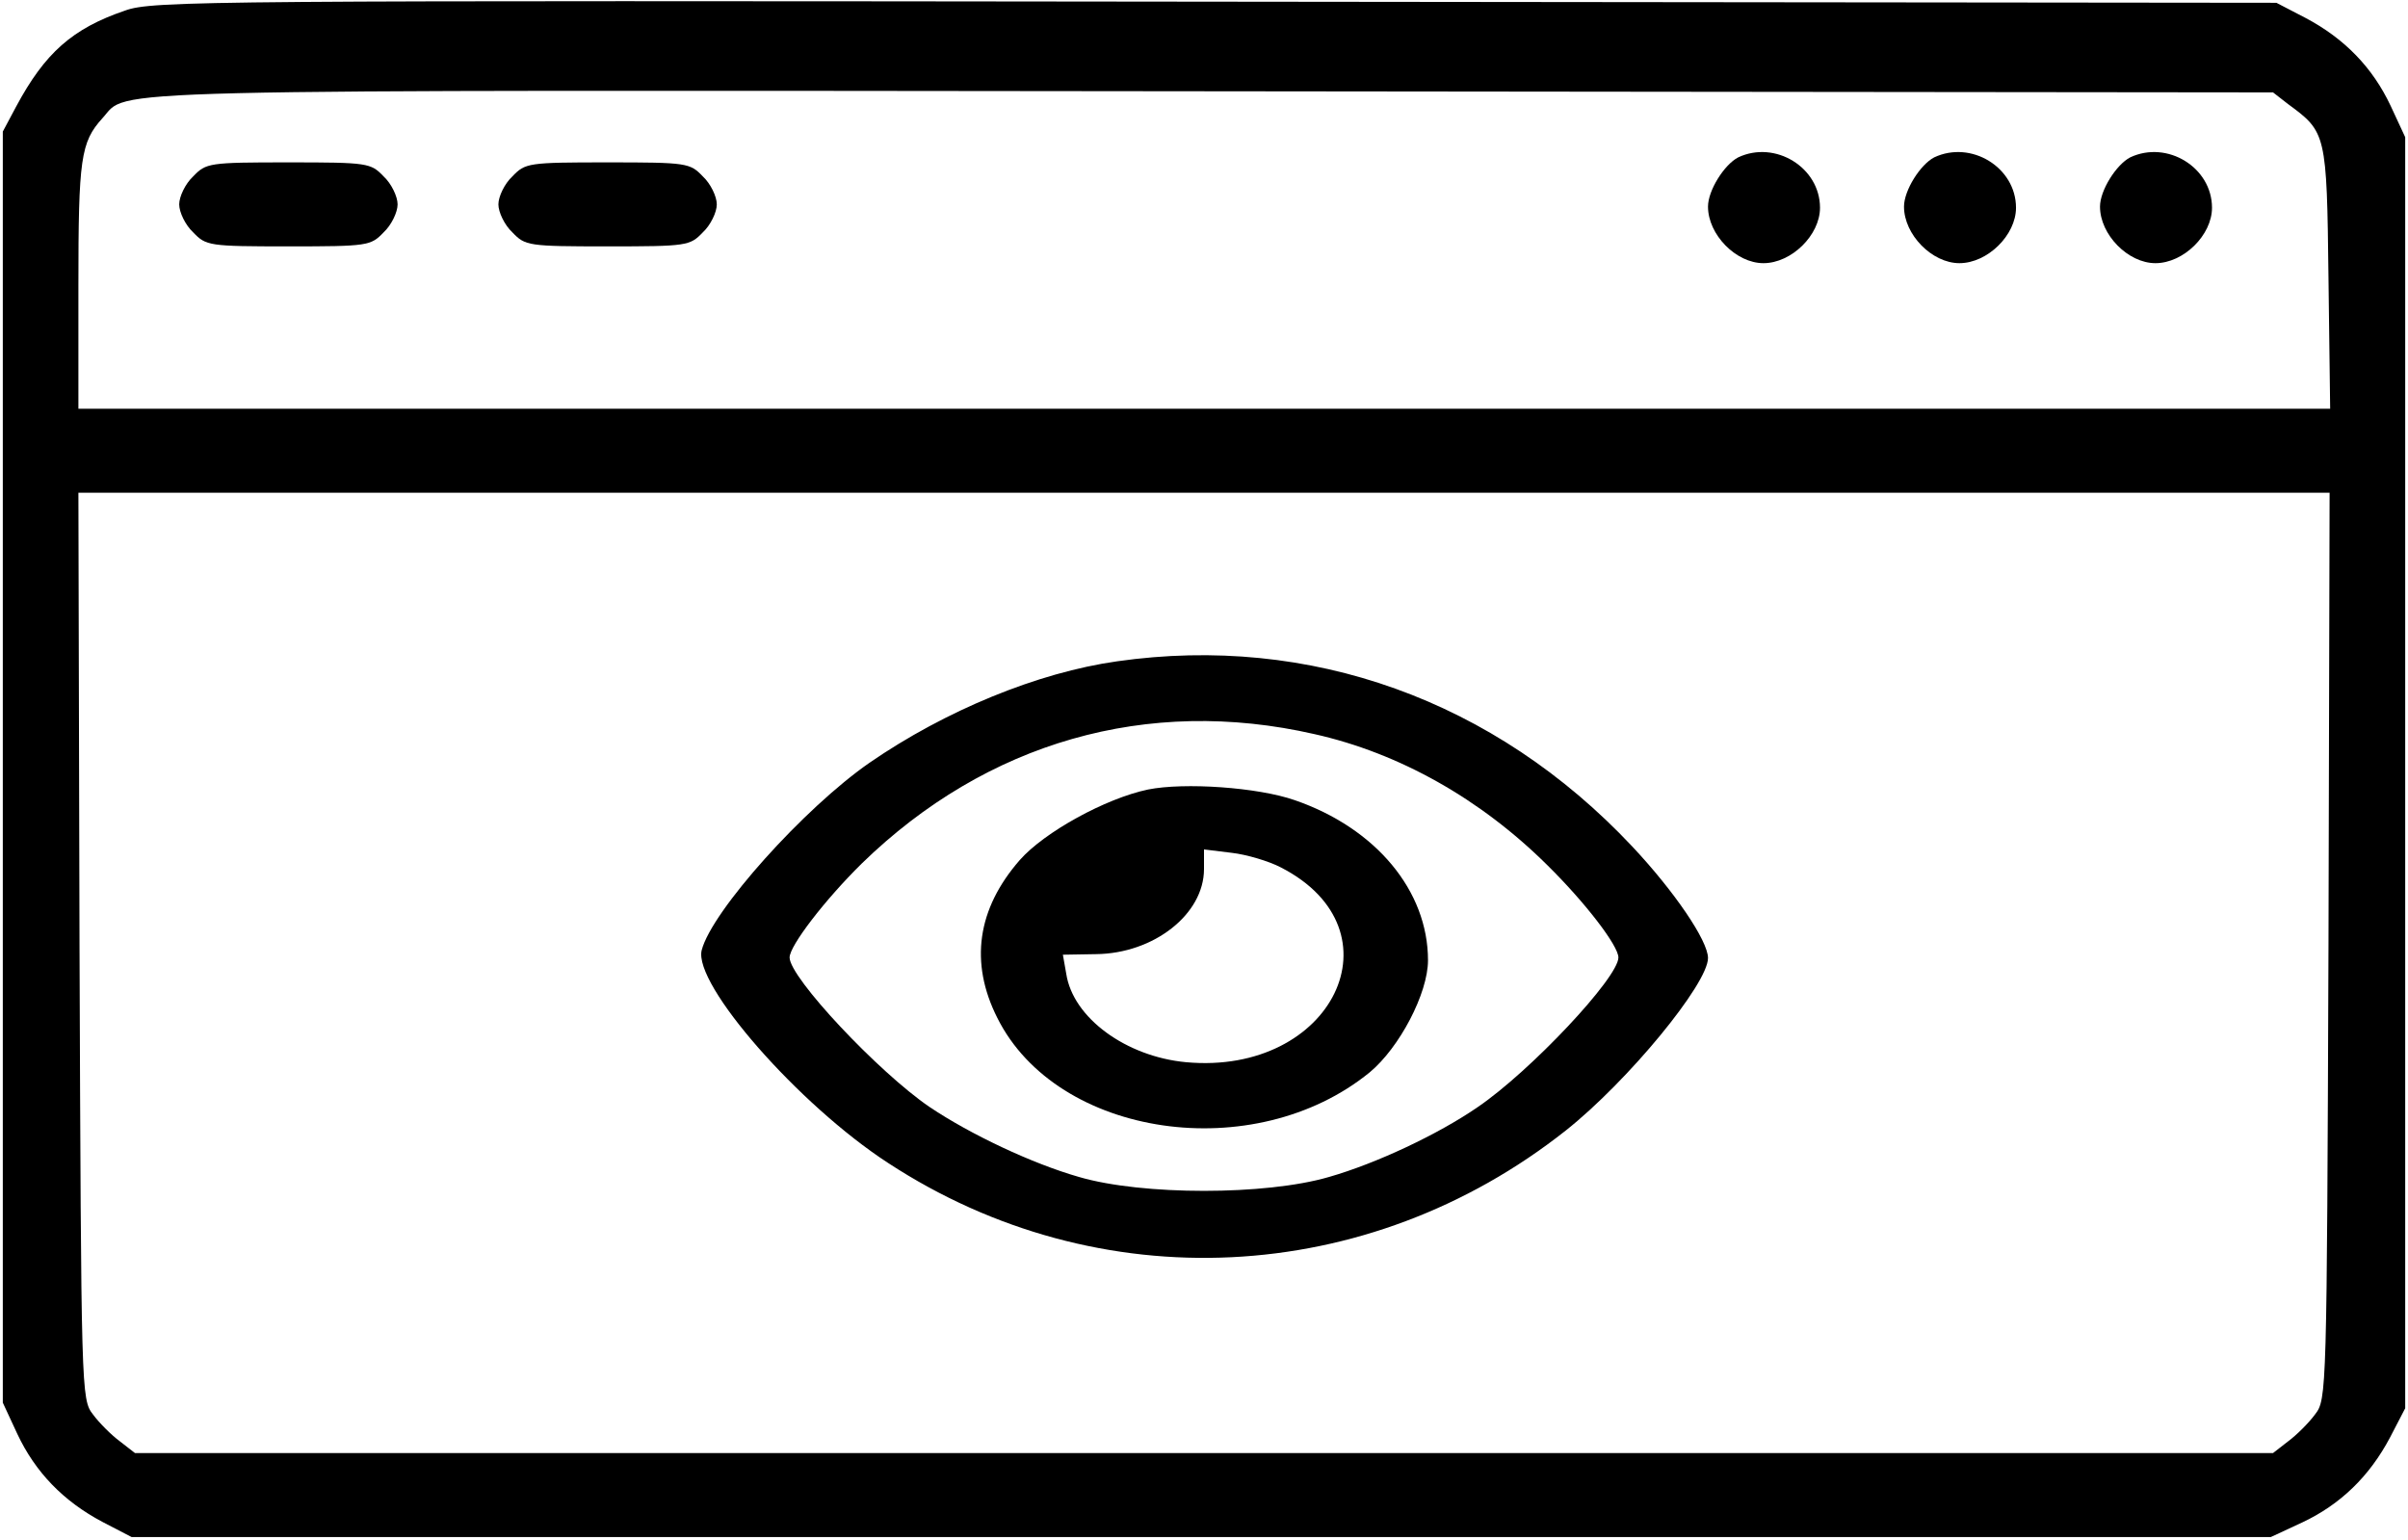 <?xml version="1.0" standalone="no"?>
<!DOCTYPE svg PUBLIC "-//W3C//DTD SVG 20010904//EN"
 "http://www.w3.org/TR/2001/REC-SVG-20010904/DTD/svg10.dtd">
<svg version="1.0" xmlns="http://www.w3.org/2000/svg"
 width="430pt" height="275pt" viewBox="0 0 430 275"
 preserveAspectRatio="xMidYMid meet">

<g transform="translate(0,275) scale(0.1,-0.1)"
fill="#000000" stroke="none">
<path d="M223 2731 c-94 -32 -143 -76 -194 -171 l-24 -45 0 -1135 0 -1135 26
-56 c32 -68 82 -120 152 -157 l52 -27 1910 0 1910 0 56 26 c68 32 120 82 157
152 l27 52 0 1135 0 1135 -26 56 c-32 68 -82 120 -152 157 l-52 27 -1895 2
c-1804 2 -1898 2 -1947 -16z m3863 -167 c68 -50 69 -52 72 -310 l3 -234 -2010
0 -2011 0 0 219 c0 228 4 257 43 300 49 53 -62 50 1979 48 l1897 -2 27 -21z
m72 -1503 c-3 -800 -3 -810 -24 -837 -11 -15 -33 -37 -48 -48 l-27 -21 -1909
0 -1909 0 -27 21 c-15 11 -37 33 -48 48 -21 27 -21 37 -24 837 l-2 809 2010 0
2010 0 -2 -809z"/>
<path d="M3104 2469 c-25 -13 -54 -59 -54 -88 0 -50 50 -101 99 -101 50 0 101
50 101 99 0 72 -80 121 -146 90z"/>
<path d="M3454 2469 c-25 -13 -54 -59 -54 -88 0 -50 50 -101 99 -101 50 0 101
50 101 99 0 72 -80 121 -146 90z"/>
<path d="M3804 2469 c-25 -13 -54 -59 -54 -88 0 -50 50 -101 99 -101 50 0 101
50 101 99 0 72 -80 121 -146 90z"/>
<path d="M345 2435 c-14 -13 -25 -36 -25 -50 0 -14 11 -37 25 -50 23 -24 28
-25 170 -25 142 0 147 1 170 25 14 13 25 36 25 50 0 14 -11 37 -25 50 -23 24
-28 25 -170 25 -142 0 -147 -1 -170 -25z"/>
<path d="M915 2435 c-14 -13 -25 -36 -25 -50 0 -14 11 -37 25 -50 23 -24 28
-25 170 -25 142 0 147 1 170 25 14 13 25 36 25 50 0 14 -11 37 -25 50 -23 24
-28 25 -170 25 -142 0 -147 -1 -170 -25z"/>
<path d="M1995 1569 c-142 -20 -307 -88 -442 -181 -117 -81 -282 -265 -300
-335 -15 -61 173 -276 333 -380 376 -246 856 -222 1210 58 111 88 254 262 254
308 0 31 -60 119 -135 199 -246 262 -576 380 -920 331z m352 -130 c152 -34
297 -116 416 -234 68 -67 127 -144 127 -165 0 -36 -157 -203 -251 -267 -71
-49 -182 -101 -266 -125 -113 -33 -333 -33 -446 0 -84 24 -194 76 -267 125
-91 62 -250 231 -250 267 0 21 63 103 129 168 223 217 510 299 808 231z"/>
<path d="M2050 1340 c-76 -16 -185 -76 -229 -126 -76 -87 -90 -183 -40 -282
107 -214 459 -265 665 -97 53 44 104 141 104 200 0 124 -93 236 -238 286 -66
23 -197 32 -262 19z m237 -139 c219 -112 93 -372 -169 -348 -107 10 -202 79
-214 158 l-6 34 59 1 c103 1 193 71 193 152 l0 35 49 -6 c27 -3 67 -15 88 -26z"/>
</g>
</svg>
